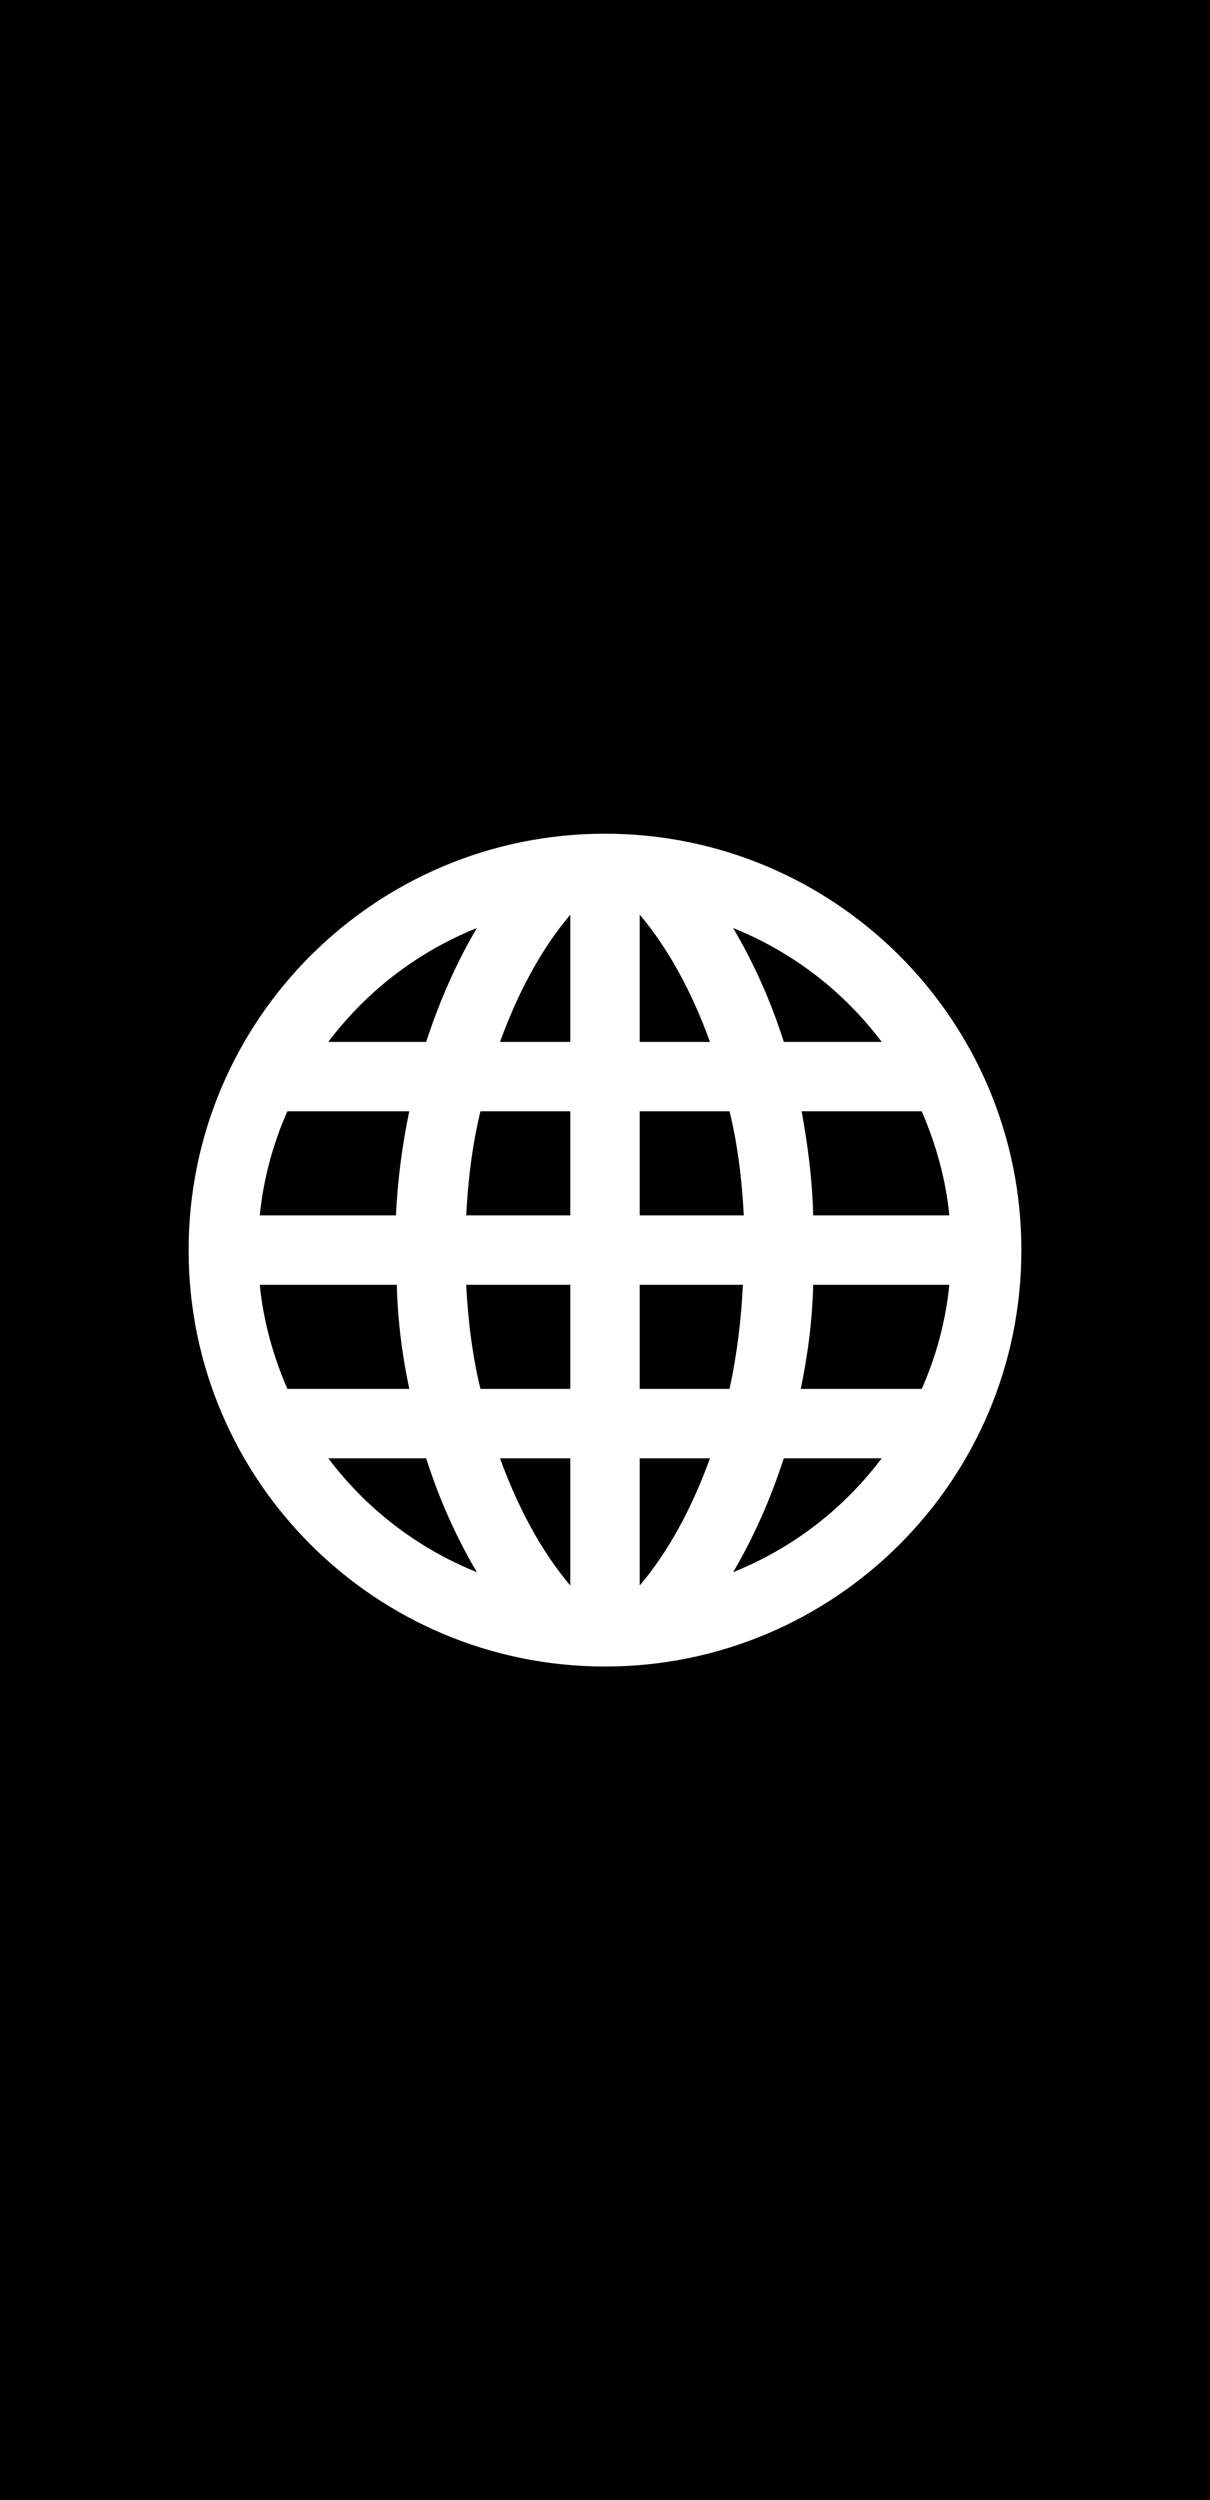 <?xml version="1.0" encoding="utf-8"?>
<!-- Generator: Adobe Illustrator 23.0.2, SVG Export Plug-In . SVG Version: 6.00 Build 0)  -->
<svg version="1.1" id="Layer_1" xmlns="http://www.w3.org/2000/svg" xmlns:xlink="http://www.w3.org/1999/xlink" x="0px" y="0px"
	 viewBox="0 0 136 281" style="enable-background:new 0 0 136 281;" xml:space="preserve">
<g>
	<g>
		<path d="M52.4,136.6h11.7v-11.7H54C53.1,128.6,52.6,132.6,52.4,136.6z"/>
	</g>
	<g>
		<path d="M64.1,117.1v-14.3c-3.3,3.9-5.9,8.8-7.9,14.3H64.1z"/>
	</g>
	<g>
		<path d="M64.1,178.2v-14.3h-7.9C58.2,169.4,60.8,174.3,64.1,178.2z"/>
	</g>
	<g>
		<path d="M46,124.9H32.3c-1.6,3.6-2.7,7.6-3.1,11.7h15.3C44.7,132.6,45.2,128.7,46,124.9z"/>
	</g>
	<g>
		<path d="M53.6,104.3c-6.7,2.7-12.4,7.1-16.7,12.8h11C49.4,112.5,51.3,108.2,53.6,104.3z"/>
	</g>
	<g>
		<path d="M36.9,163.9c4.3,5.7,10,10.1,16.7,12.8c-2.3-3.9-4.2-8.1-5.7-12.8H36.9z"/>
	</g>
	<g>
		<path d="M99.1,117.1c-4.3-5.7-10-10.1-16.7-12.8c2.3,3.9,4.2,8.1,5.7,12.8H99.1z"/>
	</g>
	<g>
		<path d="M44.6,144.4H29.2c0.4,4.1,1.5,8,3.1,11.7H46C45.2,152.3,44.7,148.4,44.6,144.4z"/>
	</g>
	<g>
		<path d="M54,156.1h10.1v-11.7H52.4C52.6,148.4,53.1,152.4,54,156.1z"/>
	</g>
	<g>
		<path d="M91.4,136.6h15.3c-0.4-4.1-1.5-8-3.1-11.7H90.1C90.8,128.7,91.3,132.6,91.4,136.6z"/>
	</g>
	<g>
		<path d="M71.9,102.8v14.3h7.9C77.8,111.6,75.2,106.7,71.9,102.8z"/>
	</g>
	<g>
		<path d="M82.4,176.7c6.7-2.7,12.4-7.1,16.7-12.8h-11C86.6,168.5,84.7,172.8,82.4,176.7z"/>
	</g>
	<g>
		<path d="M0,0v281h136V0H0z M68,187.3c-25.8,0-46.8-20.9-46.8-46.8s21-46.8,46.8-46.8s46.8,20.9,46.8,46.8S93.8,187.3,68,187.3z"/>
	</g>
	<g>
		<path d="M90,156.1h13.6c1.6-3.6,2.7-7.6,3.1-11.7H91.4C91.3,148.4,90.8,152.3,90,156.1z"/>
	</g>
	<g>
		<path d="M71.9,144.4v11.7H82c0.8-3.7,1.3-7.6,1.5-11.7H71.9z"/>
	</g>
	<g>
		<path d="M82,124.9H71.9v11.7h11.7C83.4,132.6,82.9,128.6,82,124.9z"/>
	</g>
	<g>
		<path d="M71.9,178.2c3.3-3.9,5.9-8.8,7.9-14.3h-7.9V178.2z"/>
	</g>
</g>
</svg>
